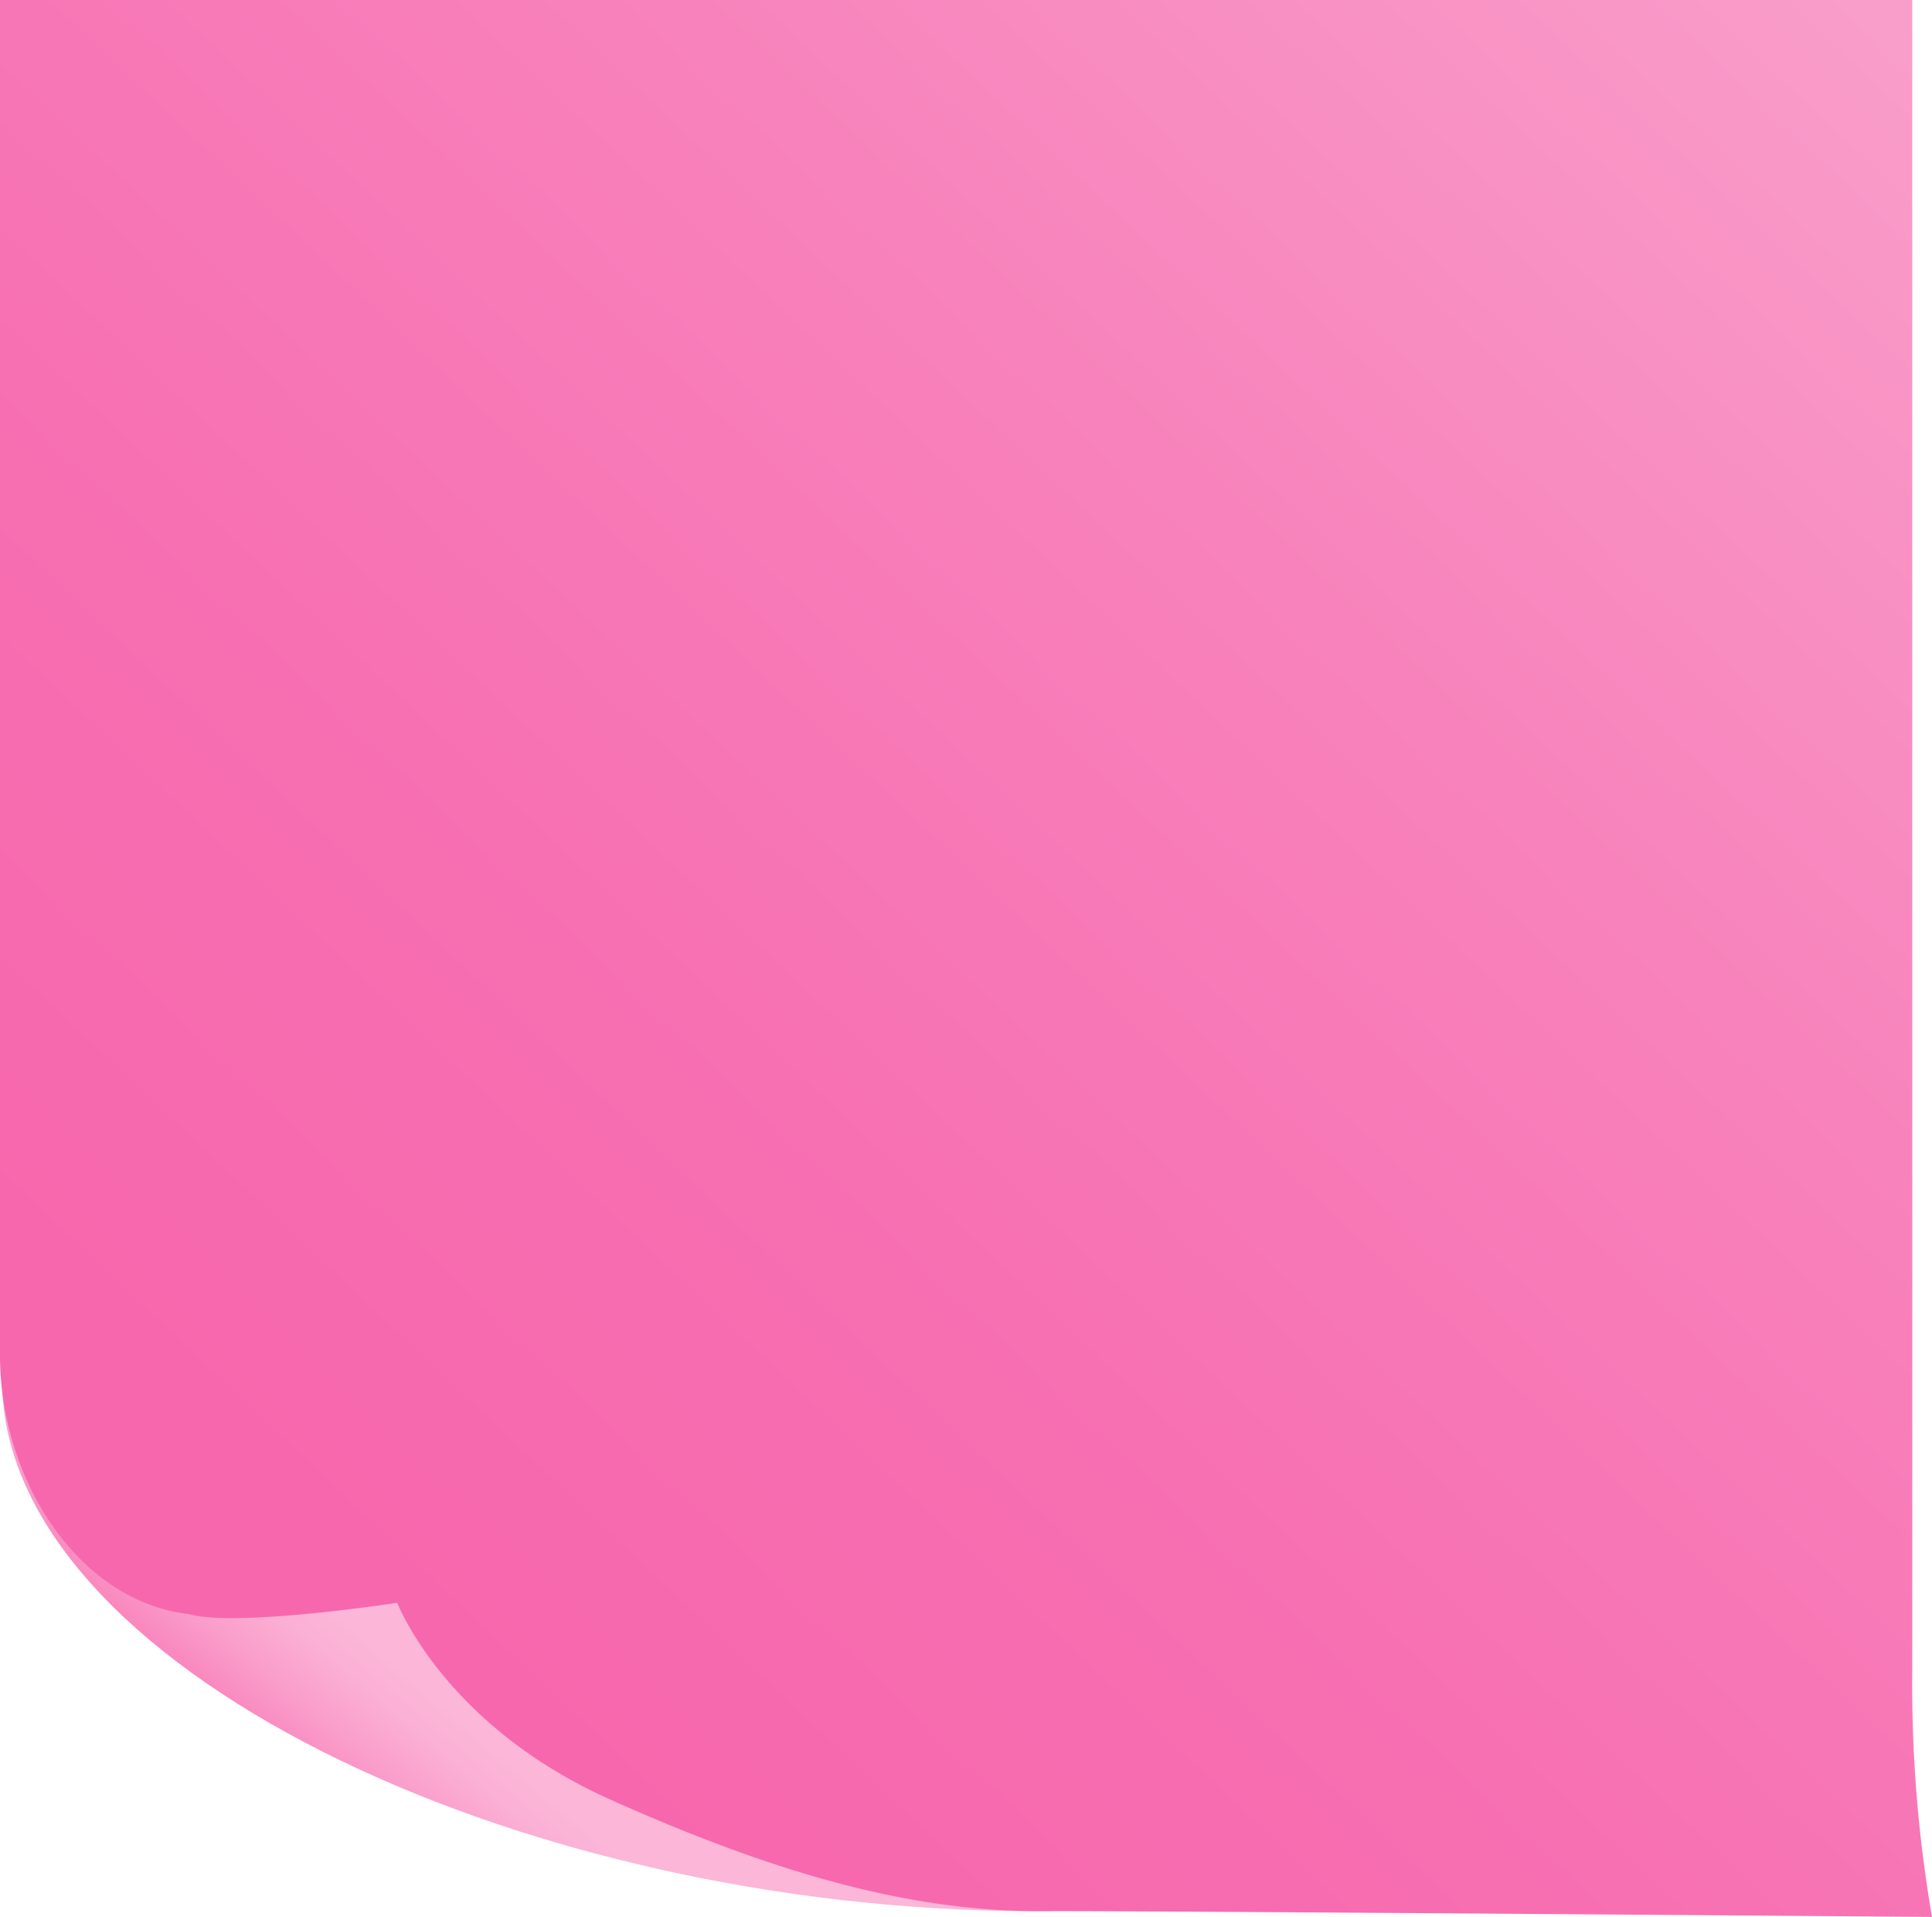 <svg id="Layer_1" data-name="Layer 1" xmlns="http://www.w3.org/2000/svg" xmlns:xlink="http://www.w3.org/1999/xlink" viewBox="0 0 155.79 154.55"><defs><style>.cls-1{fill:url(#linear-gradient);}.cls-2{fill:url(#linear-gradient-2);}</style><linearGradient id="linear-gradient" x1="-180.35" y1="833.37" x2="-169.85" y2="821.12" gradientTransform="translate(206.67 -681.68) rotate(-0.11)" gradientUnits="userSpaceOnUse"><stop offset="0" stop-color="#f767ad"/><stop offset="0.2" stop-color="#f87eb9"/><stop offset="0.53" stop-color="#fa9cca"/><stop offset="0.81" stop-color="#fbafd4"/><stop offset="1" stop-color="#fbb6d8"/></linearGradient><linearGradient id="linear-gradient-2" x1="-46.42" y1="670.38" x2="-177.71" y2="808.79" gradientTransform="translate(206.67 -681.68) rotate(-0.11)" gradientUnits="userSpaceOnUse"><stop offset="0" stop-color="#f9a5ce"/><stop offset="0.06" stop-color="#f99fcb"/><stop offset="0.45" stop-color="#f881bb"/><stop offset="0.77" stop-color="#f76eb1"/><stop offset="1" stop-color="#f767ad"/></linearGradient></defs><title>postit_</title><path class="cls-1" d="M83.83,154.08c-42.39.08-83.62-20-83.66-42.74S34.5,71.7,76.89,71.62,126.22,154,83.83,154.08Z"/><path class="cls-2" d="M154.2,134.54a110.29,110.29,0,0,0,1.59,20s-61.66-.49-72-.47-21.19-3-34.59-9-17.17-15.86-17.17-15.86-13,2-16.77.92C6.19,129.08,0,119.11,0,109.3S0,0,0,0H154.2Z"/></svg>